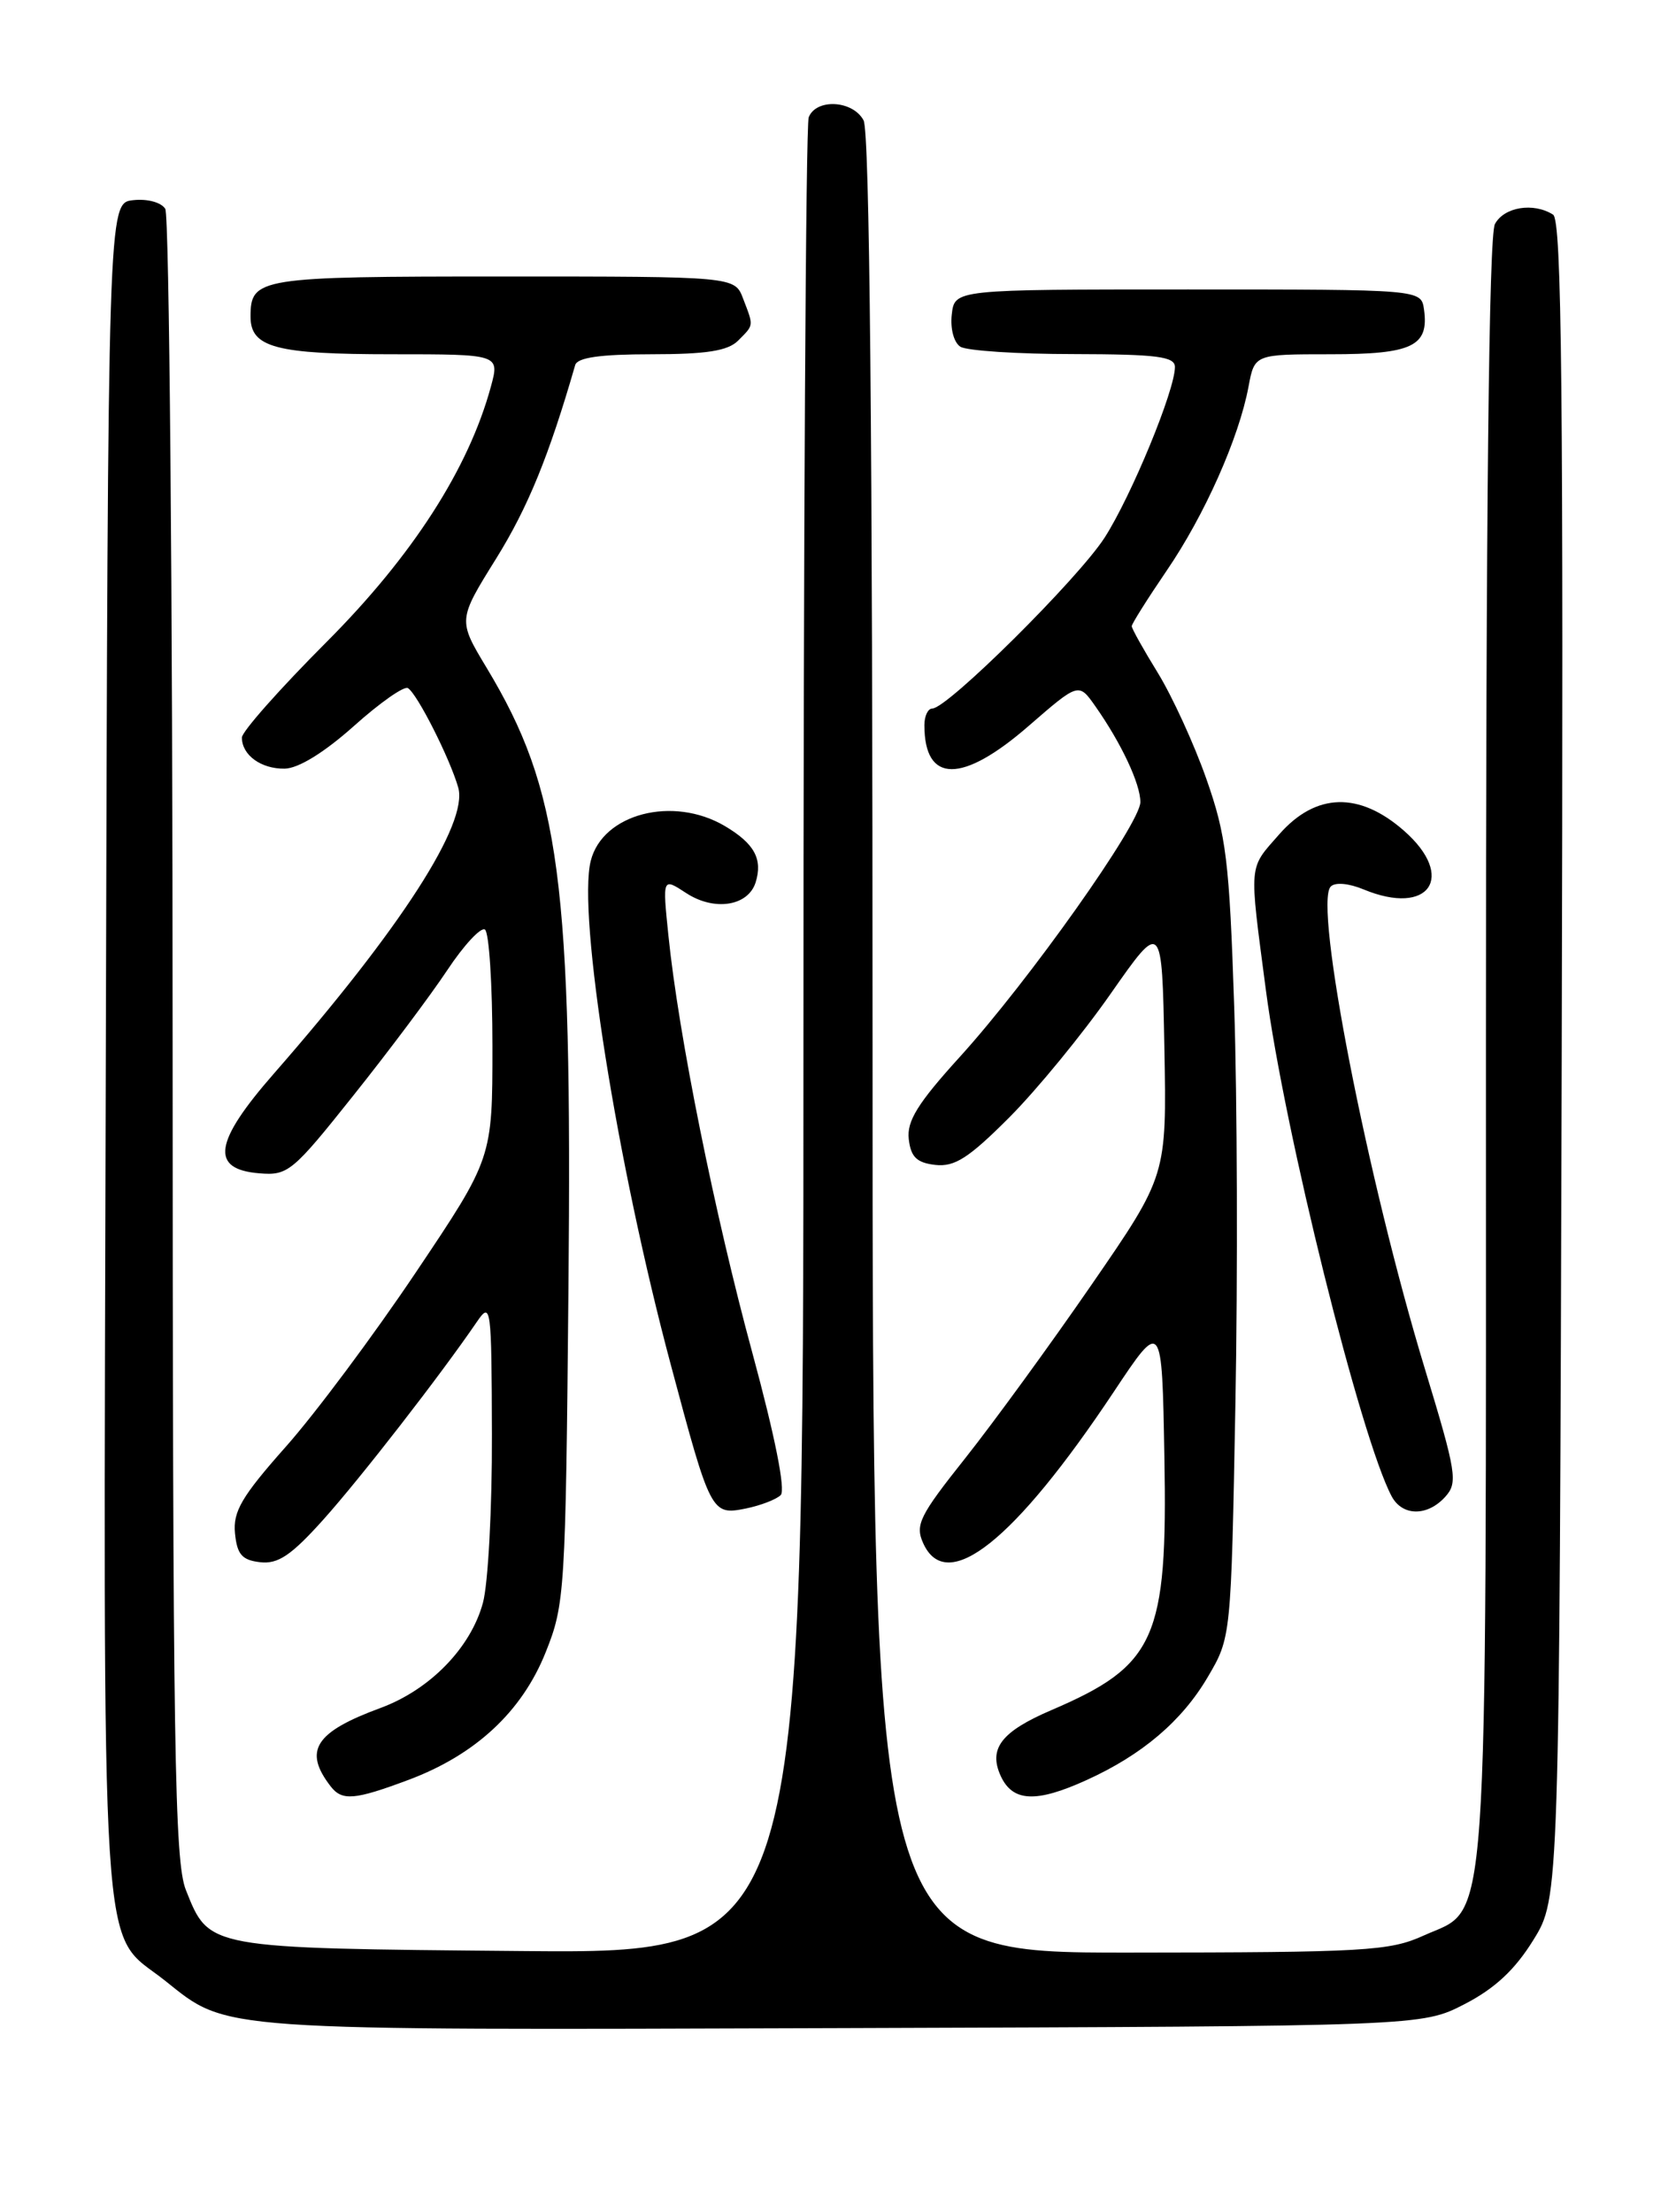 <?xml version="1.0" encoding="UTF-8" standalone="no"?>
<!DOCTYPE svg PUBLIC "-//W3C//DTD SVG 1.1//EN" "http://www.w3.org/Graphics/SVG/1.1/DTD/svg11.dtd" >
<svg xmlns="http://www.w3.org/2000/svg" xmlns:xlink="http://www.w3.org/1999/xlink" version="1.1" viewBox="0 0 194 256">
 <g >
 <path fill="currentColor"
d=" M 169.52 231.95 C 173.04 230.13 175.35 227.98 177.49 224.52 C 180.50 219.66 180.50 219.66 180.77 122.65 C 180.98 45.11 180.78 25.48 179.77 24.84 C 177.50 23.40 174.10 23.95 173.04 25.93 C 172.34 27.23 172.00 58.86 172.00 121.47 C 172.00 226.65 172.43 220.54 164.79 224.01 C 160.85 225.80 158.06 225.96 130.75 225.98 C 101.00 226.00 101.00 226.00 101.00 120.93 C 101.00 50.42 100.66 15.23 99.96 13.93 C 98.72 11.60 94.46 11.37 93.61 13.58 C 93.27 14.45 93.00 62.62 93.00 120.63 C 93.00 226.10 93.00 226.10 60.25 225.80 C 23.84 225.47 24.23 225.54 21.52 218.75 C 20.20 215.46 20.00 202.53 19.98 120.23 C 19.98 68.13 19.59 24.90 19.13 24.17 C 18.65 23.41 17.03 22.98 15.39 23.17 C 12.50 23.50 12.50 23.50 12.25 121.50 C 11.97 231.16 11.46 223.13 19.13 229.25 C 26.44 235.09 24.51 234.96 97.53 234.72 C 164.56 234.50 164.56 234.50 169.52 231.95 Z  M 47.29 205.99 C 55.04 203.09 60.42 198.09 63.16 191.23 C 65.38 185.69 65.47 184.29 65.80 149.06 C 66.24 101.92 64.85 91.44 56.33 77.29 C 53.00 71.76 53.00 71.76 57.44 64.63 C 61.11 58.72 63.54 52.78 66.58 42.25 C 66.83 41.38 69.49 41.00 75.40 41.00 C 81.75 41.00 84.25 40.61 85.43 39.43 C 87.28 37.57 87.26 37.80 86.02 34.57 C 85.05 32.00 85.05 32.00 58.22 32.00 C 29.87 32.00 29.00 32.14 29.00 36.66 C 29.00 40.22 31.95 41.00 45.35 41.00 C 57.84 41.00 57.84 41.00 56.82 44.75 C 54.24 54.24 47.74 64.34 37.79 74.31 C 32.41 79.70 28.00 84.67 28.00 85.36 C 28.00 87.39 30.22 89.00 32.95 88.96 C 34.55 88.93 37.53 87.09 40.96 84.03 C 43.96 81.34 46.78 79.36 47.22 79.64 C 48.30 80.30 52.07 87.76 53.04 91.14 C 54.23 95.30 46.41 107.43 31.73 124.22 C 24.75 132.19 24.29 135.32 30.00 135.79 C 33.33 136.07 33.86 135.63 40.90 126.79 C 44.98 121.68 49.87 115.15 51.78 112.27 C 53.69 109.39 55.65 107.28 56.13 107.58 C 56.61 107.88 57.00 113.95 57.00 121.09 C 57.00 134.05 57.00 134.05 48.12 147.28 C 43.24 154.55 36.47 163.63 33.07 167.45 C 27.97 173.20 26.96 174.93 27.20 177.45 C 27.44 179.90 28.01 180.56 30.11 180.80 C 32.18 181.04 33.70 180.02 37.40 175.90 C 41.66 171.16 50.96 159.19 55.20 152.98 C 56.83 150.60 56.90 151.10 56.94 166.00 C 56.97 174.53 56.50 183.30 55.90 185.50 C 54.49 190.71 49.77 195.55 44.07 197.66 C 36.45 200.46 35.08 202.61 38.28 206.75 C 39.60 208.45 41.04 208.33 47.29 205.99 Z  M 125.76 206.02 C 132.20 203.10 136.81 199.18 139.80 194.09 C 142.50 189.50 142.50 189.50 143.00 162.50 C 143.28 147.65 143.21 126.95 142.86 116.50 C 142.30 99.59 141.94 96.69 139.64 90.15 C 138.22 86.11 135.69 80.60 134.03 77.89 C 132.36 75.18 131.00 72.75 131.00 72.47 C 131.00 72.20 132.82 69.31 135.04 66.05 C 139.43 59.63 143.41 50.69 144.52 44.74 C 145.22 41.00 145.22 41.00 153.99 41.00 C 163.48 41.00 165.43 40.07 164.83 35.81 C 164.50 33.50 164.50 33.50 137.50 33.50 C 110.50 33.50 110.50 33.50 110.17 36.39 C 109.98 38.03 110.41 39.65 111.17 40.13 C 111.90 40.59 117.79 40.98 124.25 40.98 C 133.94 41.00 136.00 41.26 136.00 42.48 C 136.00 45.17 130.97 57.37 127.87 62.21 C 124.82 66.96 109.66 82.00 107.92 82.00 C 107.41 82.00 107.00 82.86 107.00 83.92 C 107.00 90.69 111.37 90.72 119.10 83.99 C 124.86 78.99 124.86 78.99 126.79 81.74 C 129.79 86.01 132.00 90.71 132.00 92.83 C 132.00 95.30 119.11 113.50 111.09 122.33 C 106.23 127.68 104.95 129.75 105.19 131.83 C 105.43 133.91 106.11 134.57 108.26 134.82 C 110.50 135.07 112.13 134.03 116.83 129.32 C 120.02 126.12 125.30 119.68 128.56 115.01 C 134.50 106.52 134.50 106.52 134.78 121.29 C 135.05 136.06 135.05 136.06 126.36 148.67 C 121.58 155.61 114.99 164.65 111.73 168.76 C 106.42 175.44 105.90 176.49 106.87 178.62 C 109.59 184.59 117.41 178.37 128.91 161.10 C 134.50 152.69 134.50 152.69 134.78 168.60 C 135.16 189.64 133.78 192.74 121.72 197.91 C 115.91 200.40 114.39 202.36 115.83 205.53 C 117.21 208.54 119.91 208.68 125.76 206.02 Z  M 90.37 173.03 C 90.95 172.45 89.70 166.21 87.11 156.66 C 82.73 140.56 78.54 119.76 77.37 108.27 C 76.68 101.56 76.68 101.56 79.43 103.36 C 82.67 105.48 86.58 104.88 87.46 102.14 C 88.31 99.43 87.33 97.63 83.90 95.60 C 77.90 92.06 69.75 94.17 68.38 99.63 C 66.83 105.80 71.41 134.65 77.66 158.00 C 82.25 175.18 82.35 175.38 86.31 174.59 C 88.03 174.24 89.86 173.54 90.37 173.03 Z  M 167.29 173.23 C 168.77 171.60 168.59 170.46 164.95 158.48 C 158.27 136.51 152.05 104.66 154.03 102.61 C 154.53 102.08 156.12 102.22 157.85 102.94 C 165.44 106.08 168.59 101.48 162.52 96.15 C 157.34 91.60 152.32 91.74 148.10 96.53 C 144.48 100.66 144.57 99.64 146.53 114.60 C 148.68 130.95 157.51 166.47 161.09 173.18 C 162.33 175.49 165.22 175.52 167.29 173.23 Z "/>
</g>
</svg>